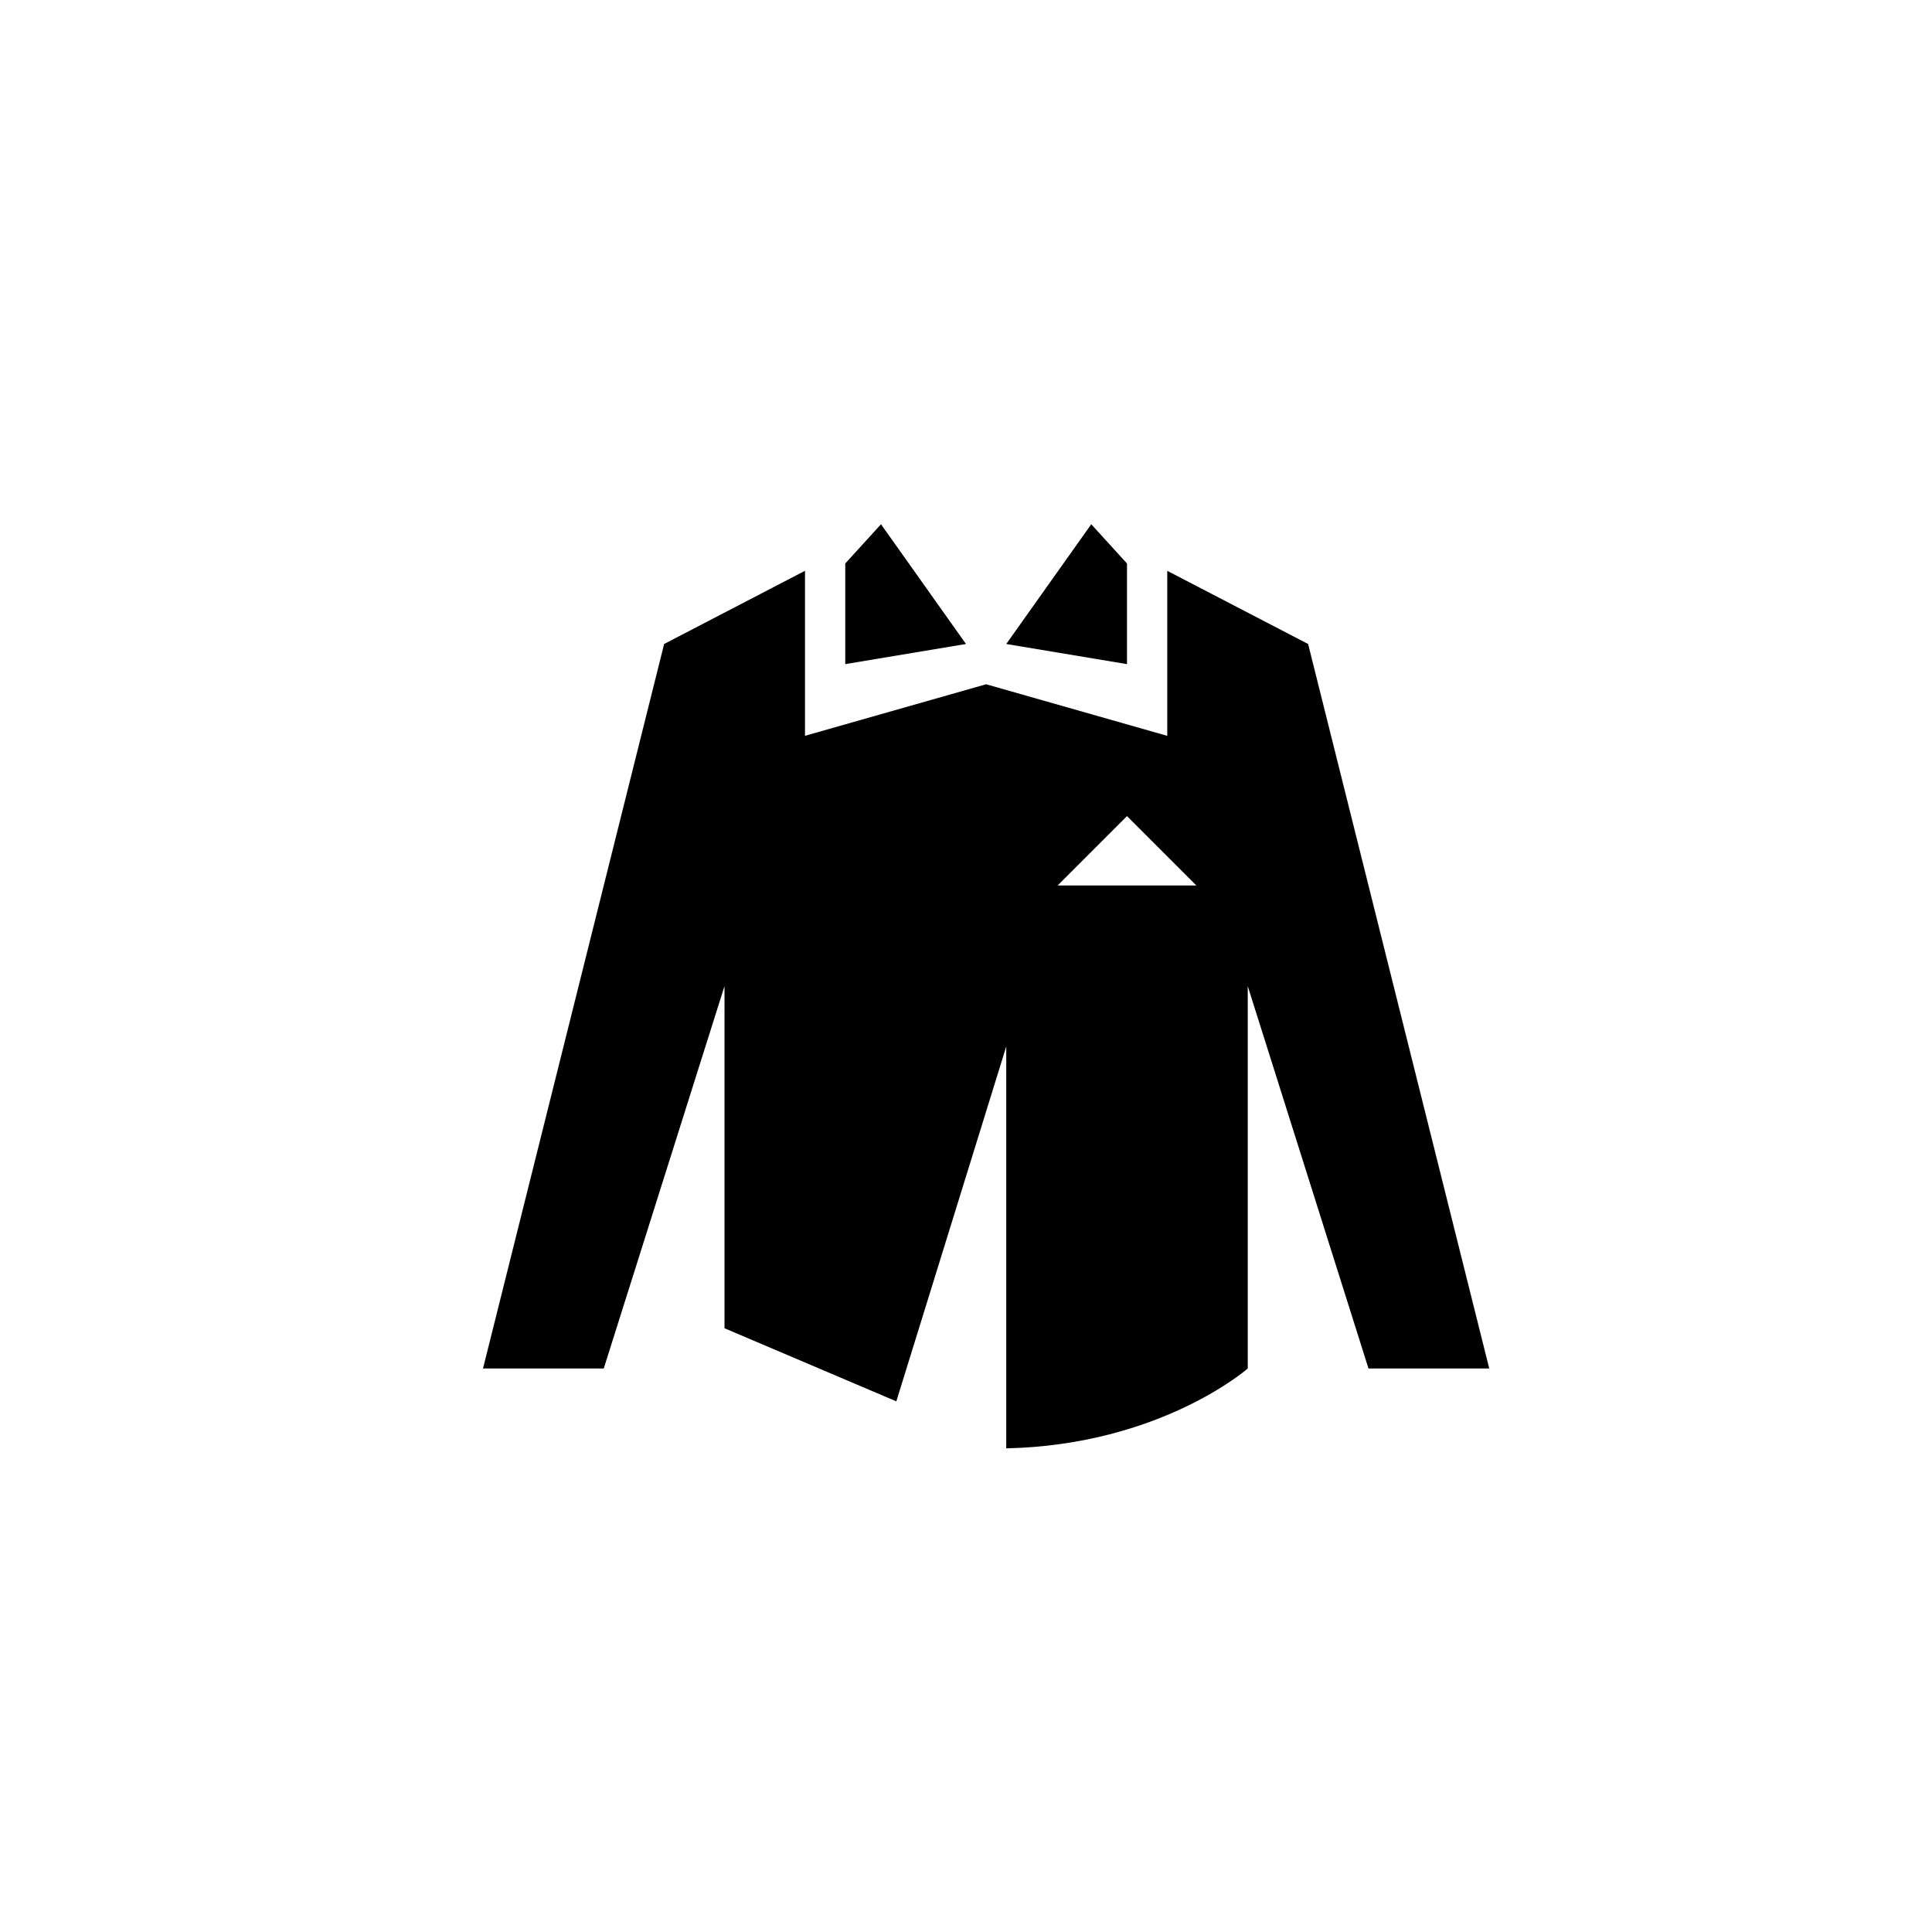 <?xml version="1.0" encoding="utf-8"?>
<!-- Generator: Adobe Illustrator 19.1.0, SVG Export Plug-In . SVG Version: 6.00 Build 0)  -->
<svg version="1.1" id="Layer_1" xmlns="http://www.w3.org/2000/svg" xmlns:xlink="http://www.w3.org/1999/xlink" x="0px" y="0px"
	 viewBox="0 0 48 48" style="enable-background:new 0 0 48 48;" xml:space="preserve">
<g id="shirt_2_">
	<path d="M32.5,16L29,14.182v4.1L24.5,17L20,18.281v-4.1L16.5,16L12,34h3l3-9.5V33l4.269,1.816L25,26v9.984C28.836,35.9,31,34,31,34
		v-9.5l3,9.5h3L32.5,16z M26.276,22L28,20.276L29.724,22H26.276z M28,16.5L25,16l2.112-2.975L28,14V16.5z M24,16l-3,0.5V14
		l0.888-0.975L24,16z"/>
</g>
</svg>
